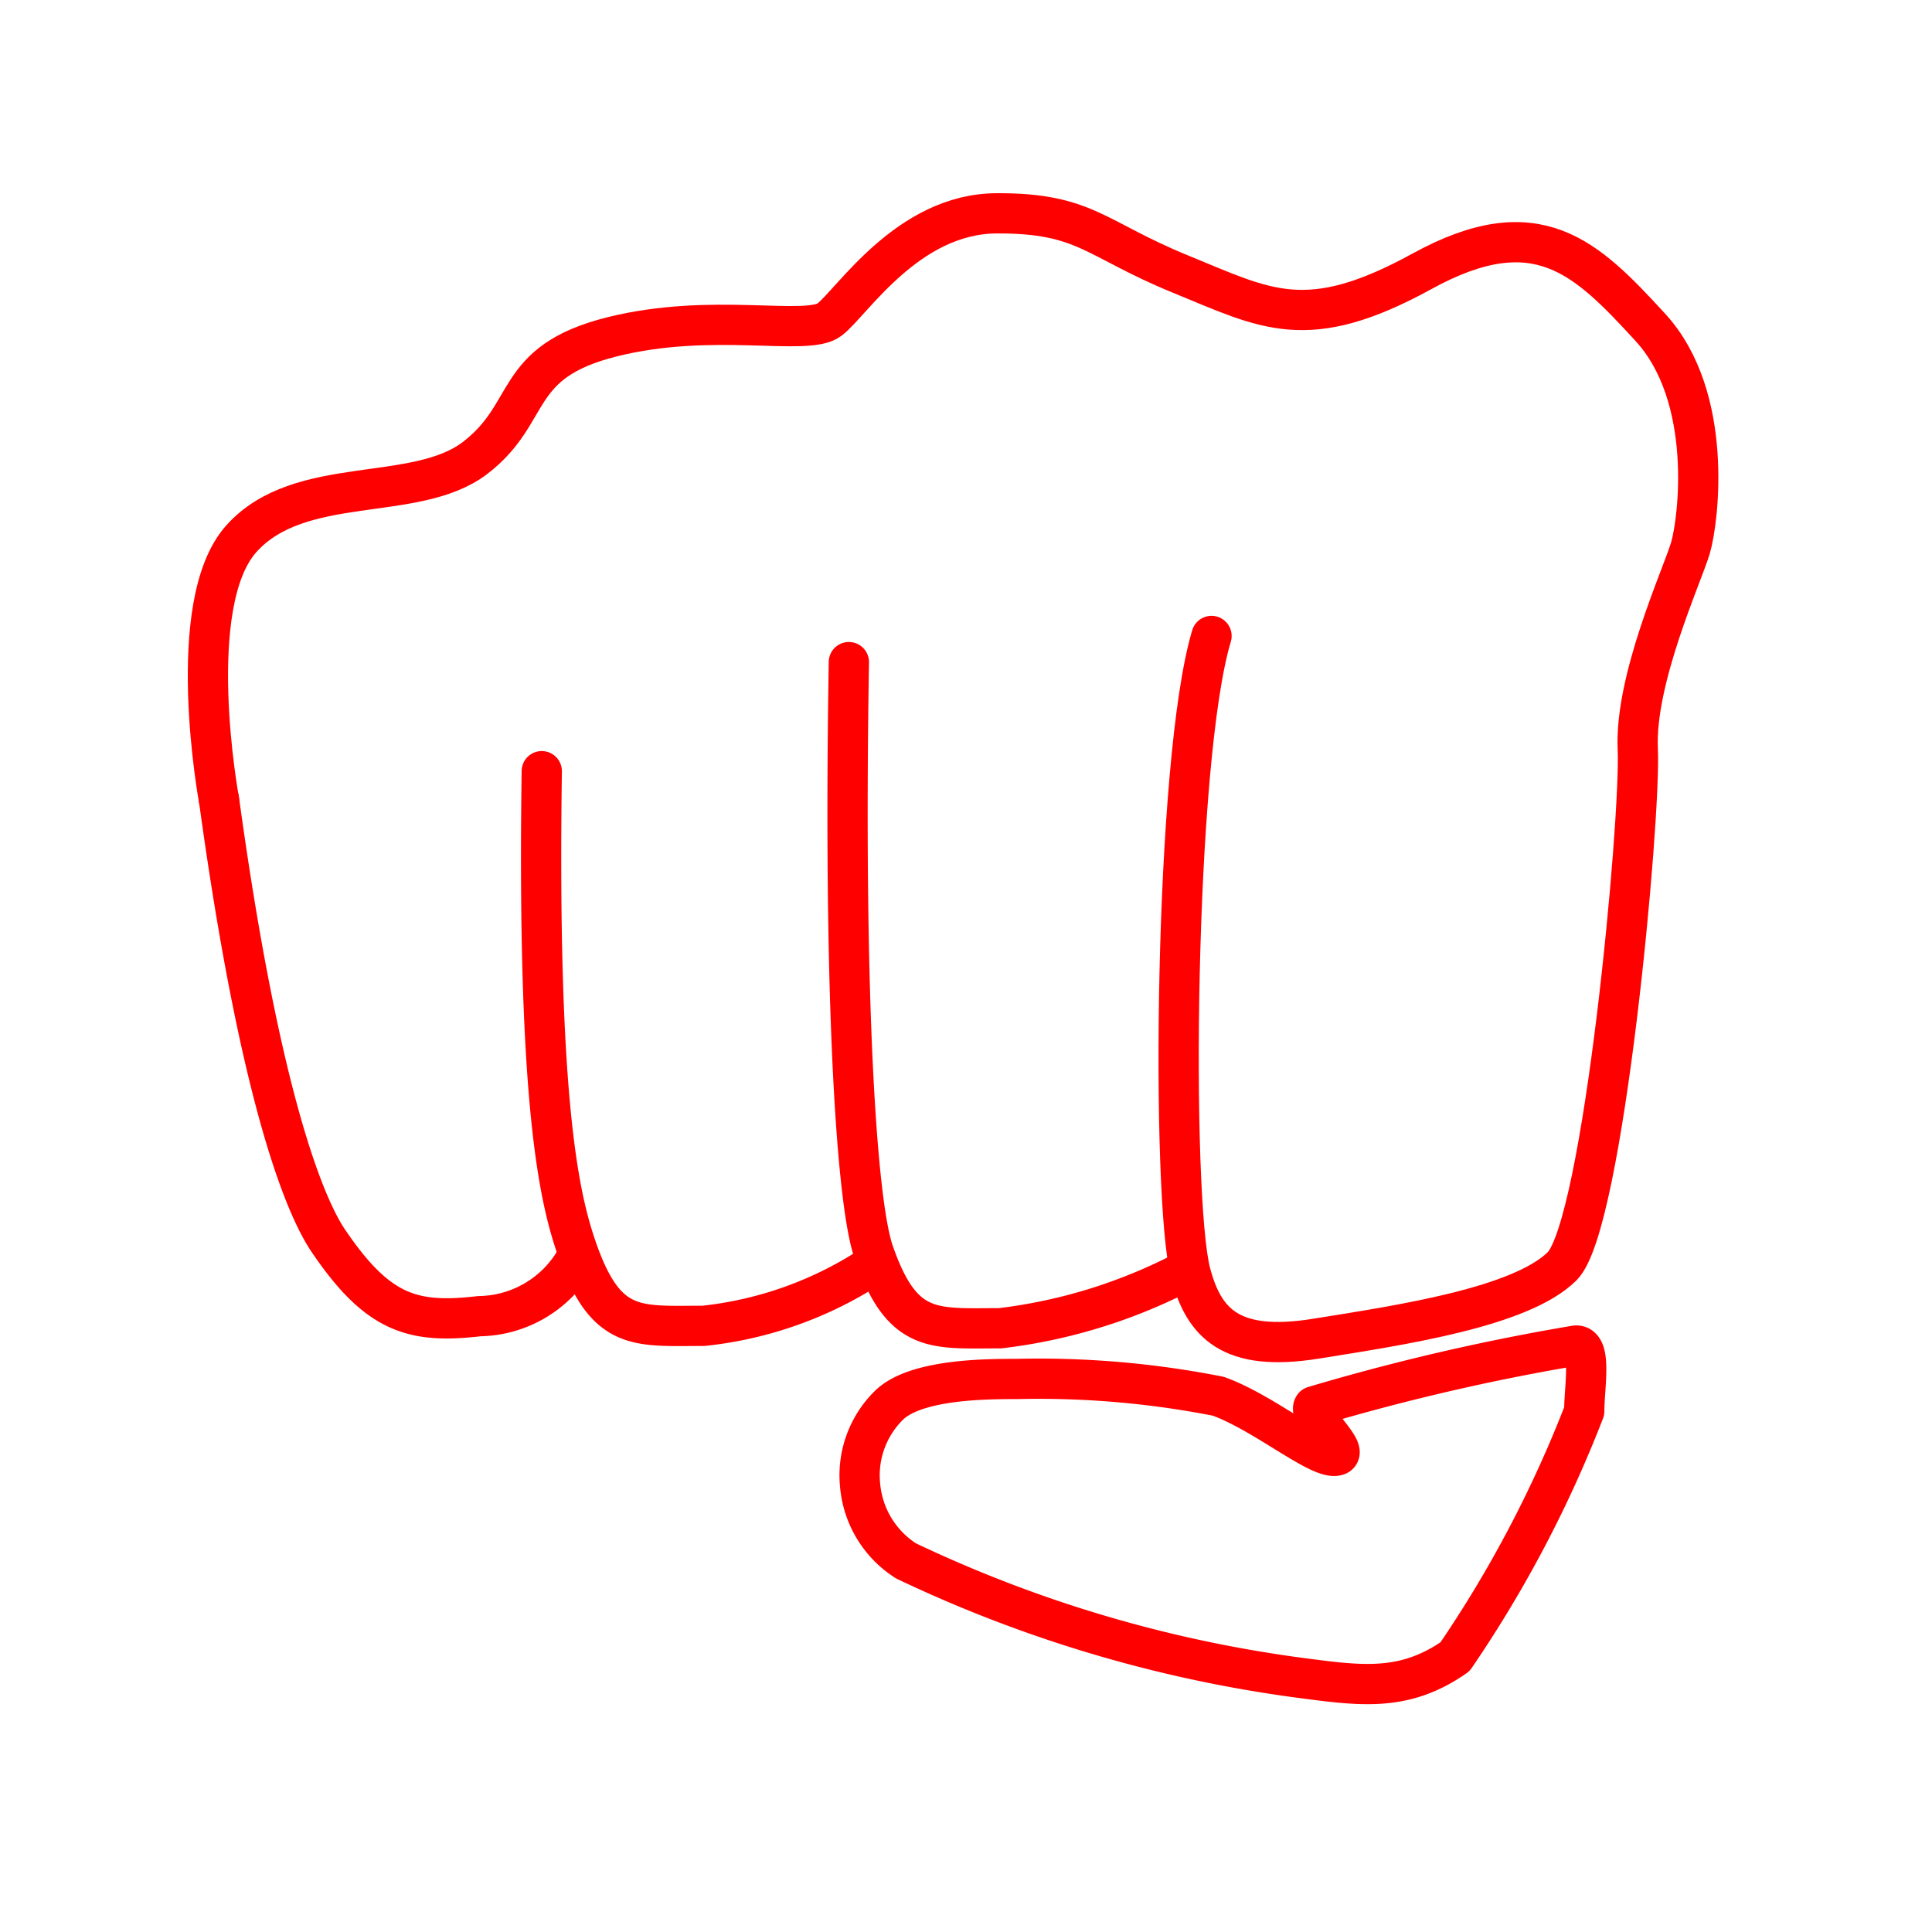 <svg xmlns="http://www.w3.org/2000/svg" viewBox="0 0 48 48"><defs><style>.a{fill:none;stroke:#ff0000;stroke-linecap:round;stroke-linejoin:round;}</style></defs><path class="a" d="M5.44,19.87S4.54,15,6,13.38s4.32-.87,5.8-2S12.69,9,15.2,8.37s4.85,0,5.41-.43,1.94-2.63,4.15-2.64,2.44.64,4.57,1.51,3.14,1.5,6-.07S39.41,6.4,41,8.13s1.2,4.8,1,5.48-1.39,3.26-1.31,5-.85,11.83-1.88,12.85-4,1.46-6.12,1.8-2.78-.39-3.11-1.63c-.49-1.88-.41-12.73.52-15.83"/><path class="a" d="M29.46,31.57A13.31,13.31,0,0,1,24.85,33c-1.65,0-2.43.16-3.14-1.88-.43-1.21-.76-6.27-.62-14.67"/><path class="a" d="M21.61,31.48a9.44,9.44,0,0,1-4.13,1.46c-1.65,0-2.42.16-3.14-1.89-.42-1.21-1-3.48-.88-11.89"/><path class="a" d="M14.28,31.33a2.81,2.81,0,0,1-2.37,1.37c-1.64.19-2.51-.05-3.73-1.84-.58-.83-1.71-3.49-2.74-11"/><path class="a" d="M32.26,41.68c1.53.2,2.62.37,3.89-.52a30,30,0,0,0,3.21-6.1c0-.6.2-1.65-.21-1.63a54.54,54.54,0,0,0-6.51,1.51c-.17.24,1,1.19.53,1.23s-1.79-1.08-2.9-1.48a23,23,0,0,0-5-.43c-.74,0-2.51,0-3.18.65a2.44,2.44,0,0,0-.72,2,2.48,2.48,0,0,0,1.14,1.87A32.79,32.79,0,0,0,32.26,41.68Z"/></svg>
